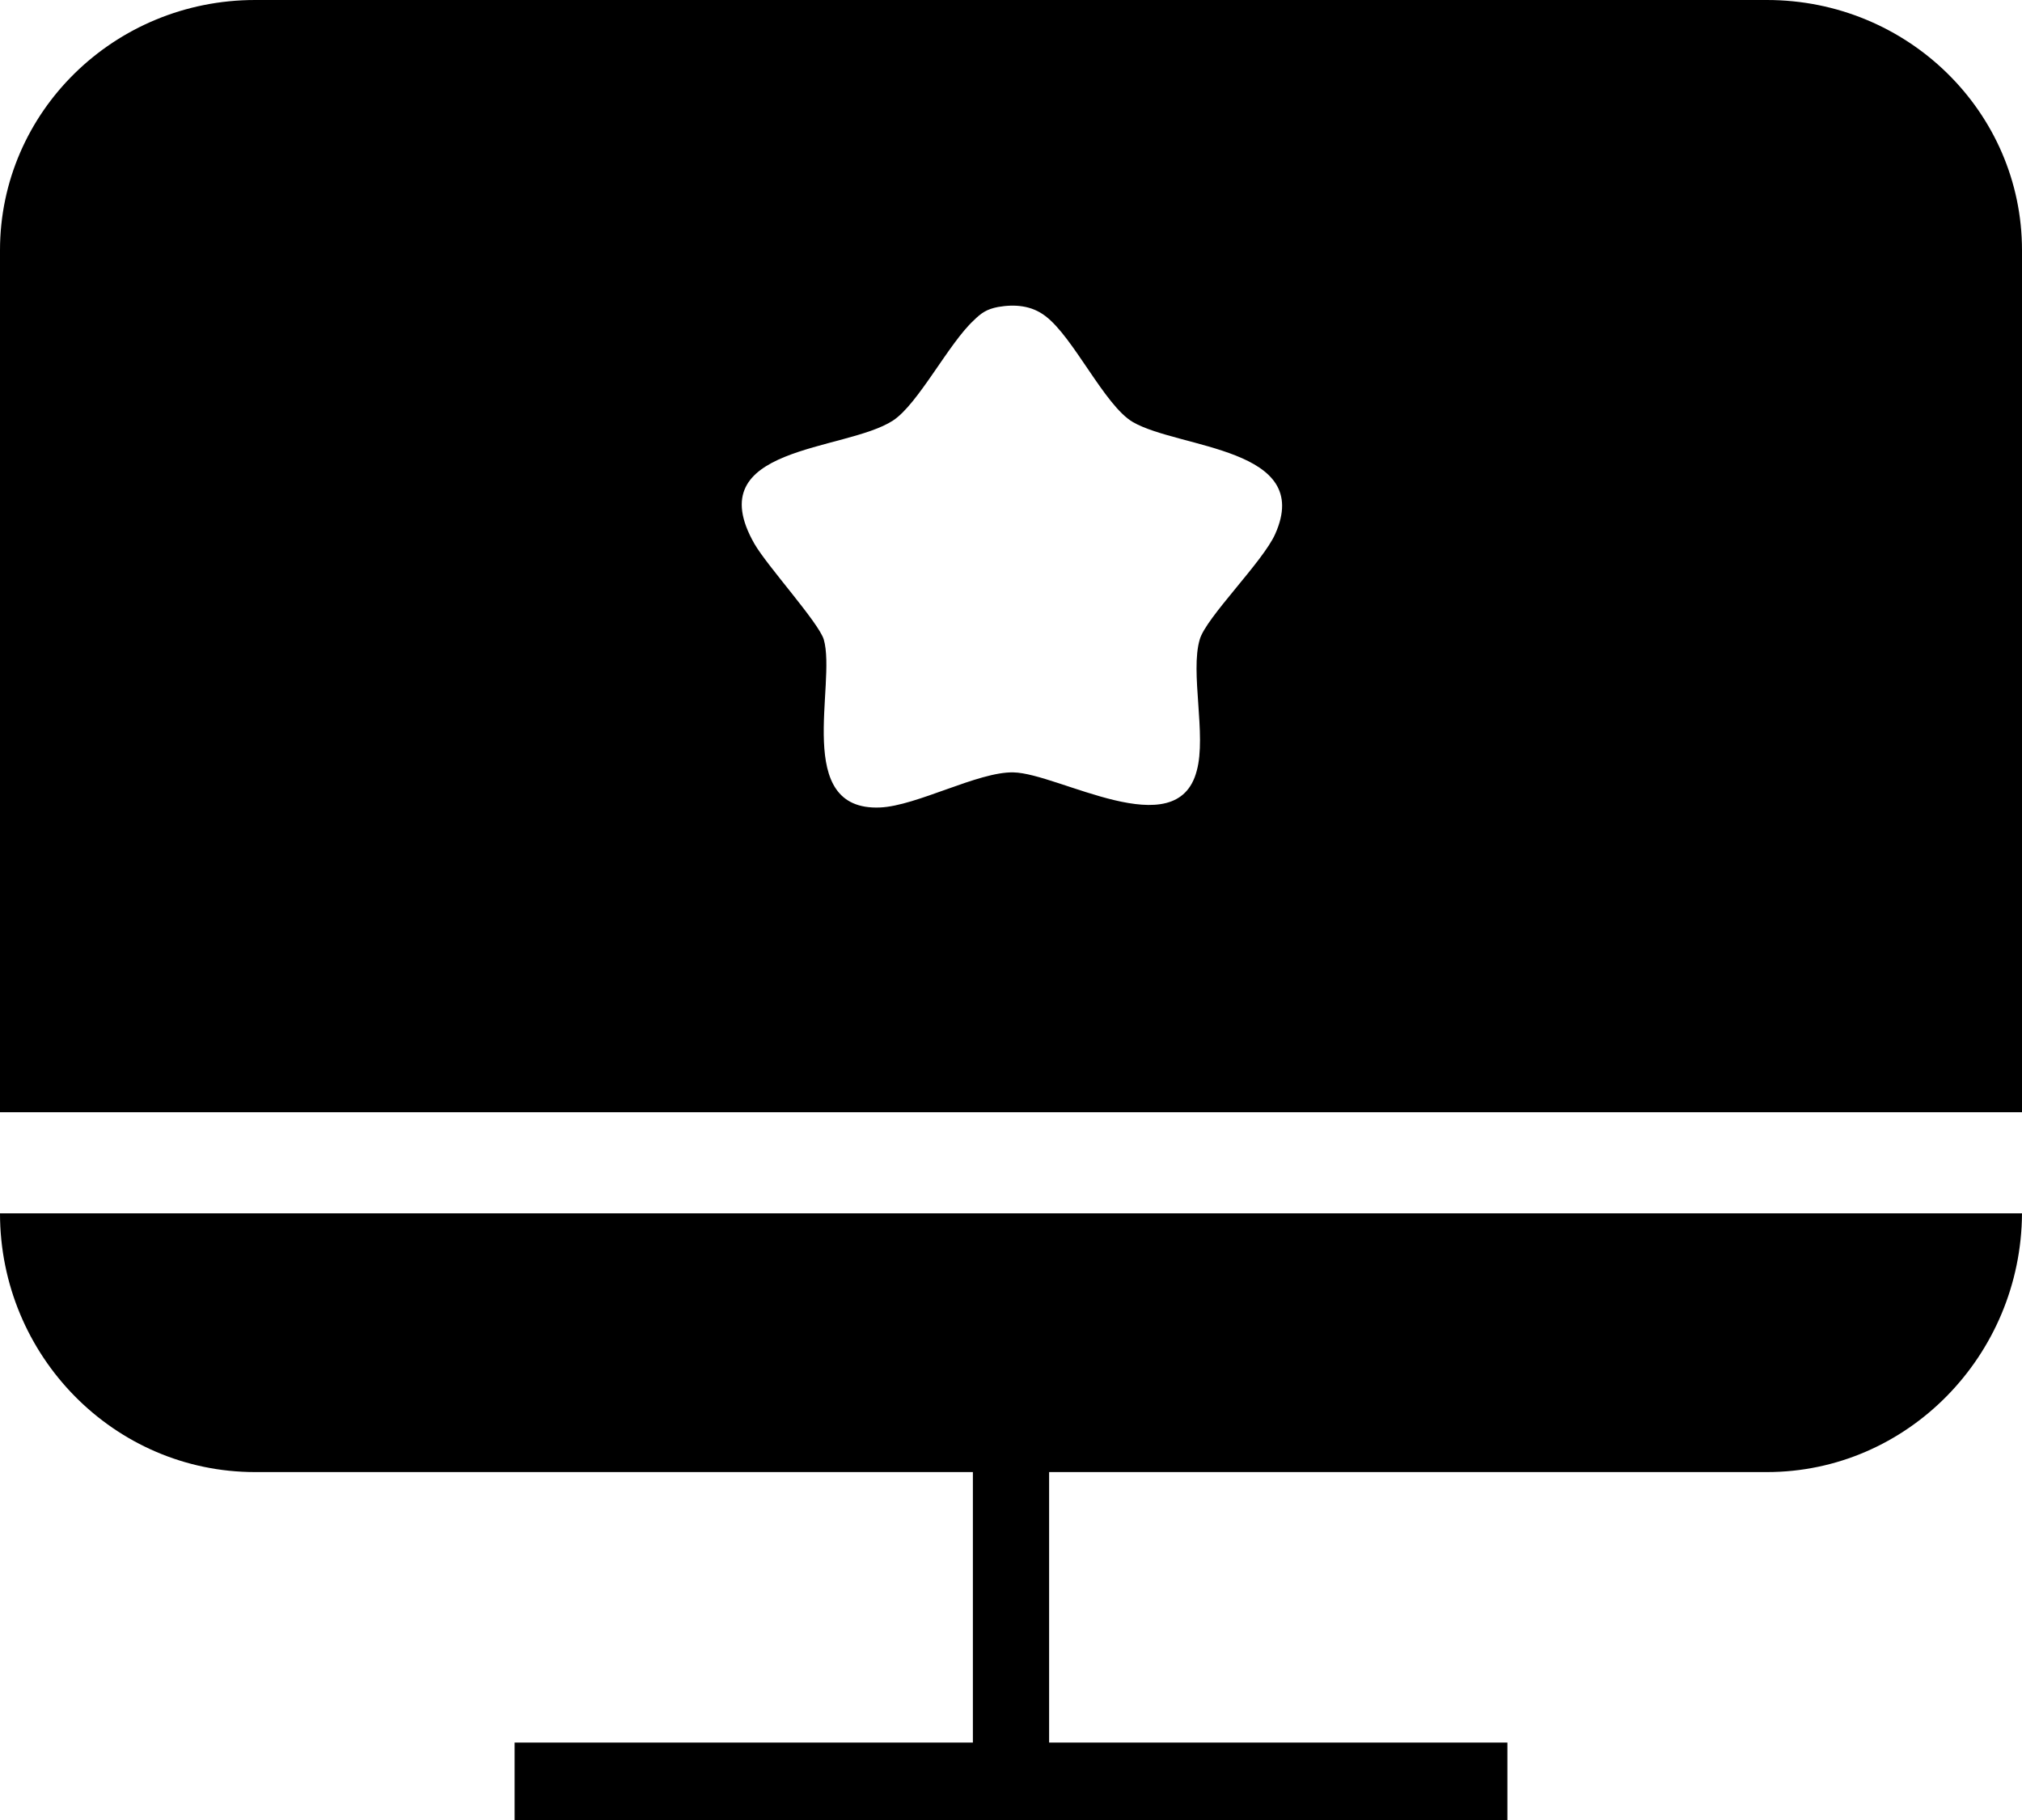 <svg xmlns="http://www.w3.org/2000/svg" width="20" height="18" viewBox="0 0 20 18" fill="none">
  <path d="M2.523 14.559H9.623V17.234H5.09V18H14.91V17.234H10.377V14.559H17.477C18.863 14.559 19.992 13.41 20 12H0C0 13.41 1.13 14.559 2.523 14.559Z" fill="black"/>
  <path d="M17.485 0H2.523C1.13 0 0 1.108 0 2.475V11H20V2.475C20 1.108 18.87 0 17.477 0H17.485ZM12.613 5.282C12.492 5.555 11.928 6.109 11.867 6.324C11.77 6.649 11.935 7.269 11.837 7.624C11.642 8.37 10.467 7.646 10.023 7.639C9.676 7.631 9.066 7.971 8.705 7.986C7.839 8.023 8.276 6.767 8.148 6.324C8.095 6.154 7.59 5.6 7.462 5.378C6.905 4.403 8.358 4.469 8.833 4.159C9.081 3.997 9.383 3.398 9.631 3.169C9.706 3.095 9.759 3.058 9.872 3.036C10.038 3.007 10.203 3.021 10.339 3.125C10.617 3.332 10.926 4.011 11.205 4.174C11.664 4.44 12.997 4.425 12.613 5.282Z" fill="black"/>
</svg>
